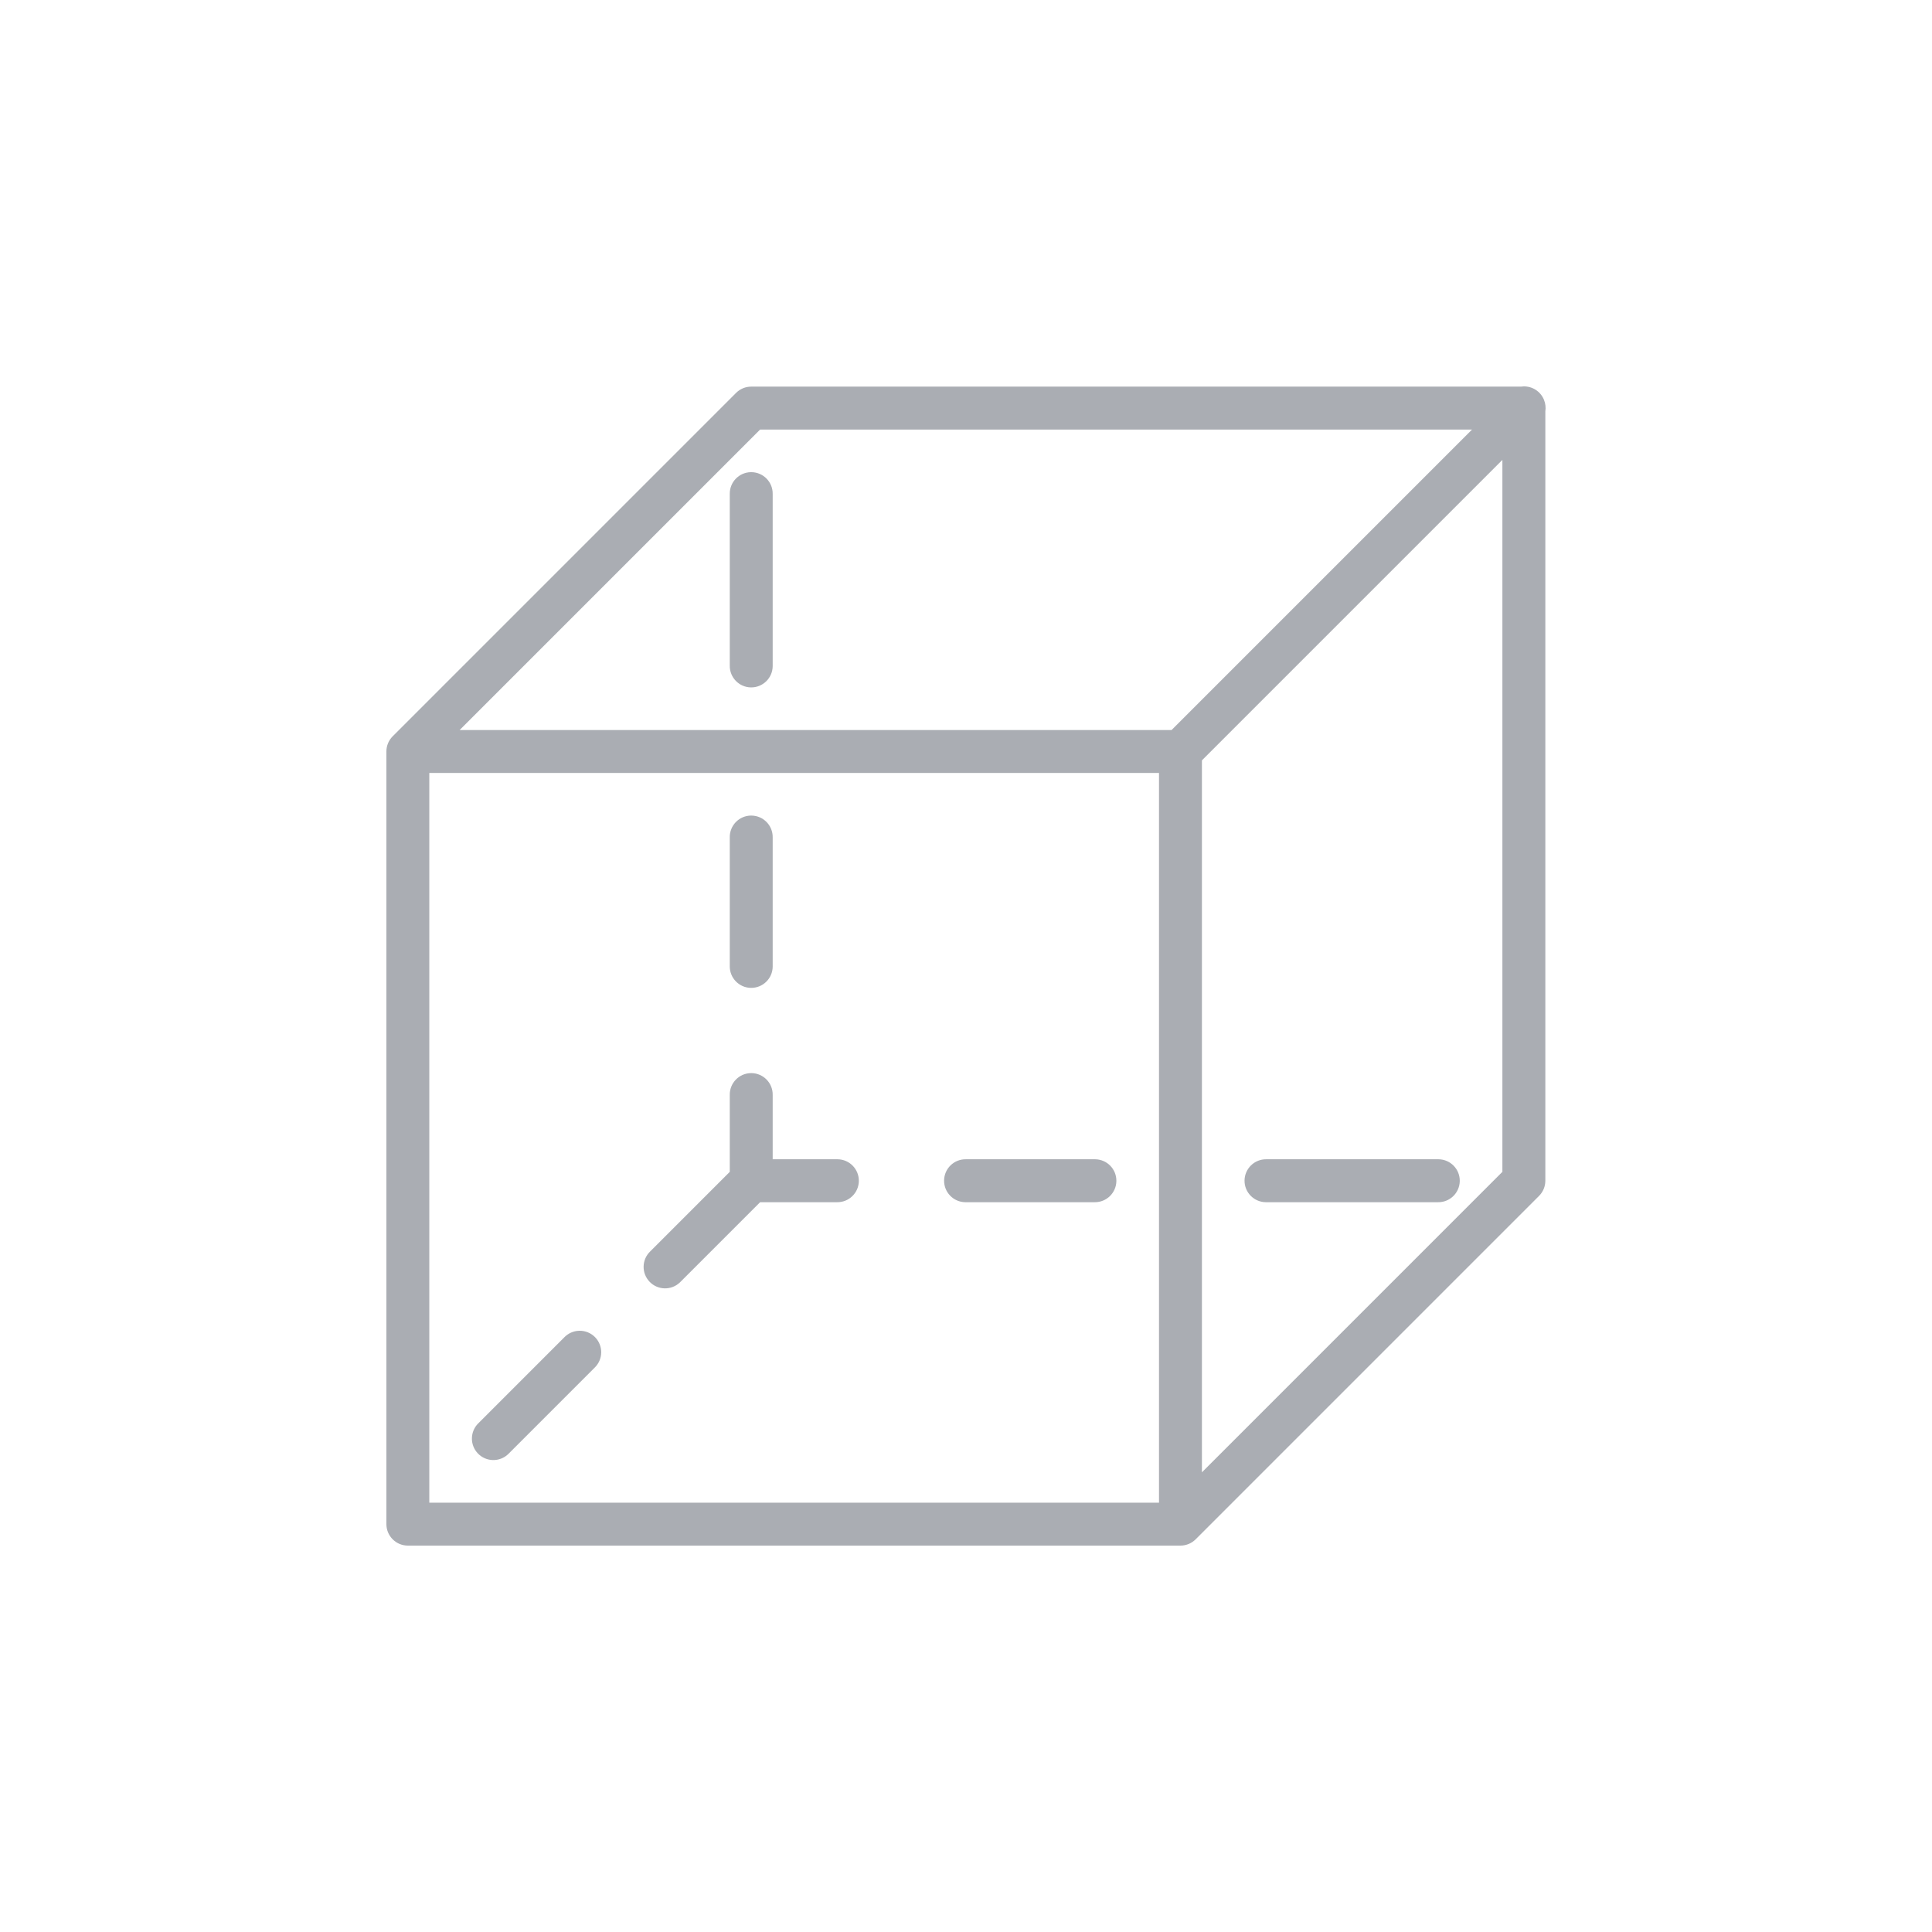 <svg width="140" height="140" viewBox="0 0 140 140" fill="none" xmlns="http://www.w3.org/2000/svg">
<path d="M110.394 28.001C110.338 28.003 110.281 28.008 110.226 28.016H54.437C54.024 28.016 53.629 28.18 53.337 28.472L28.454 53.356C28.163 53.648 27.999 54.043 28 54.456V110.445C28 111.304 28.696 112 29.555 112H85.542C85.955 112 86.35 111.836 86.642 111.544L111.525 86.66C111.817 86.368 111.981 85.973 111.981 85.561V29.809C112.024 29.531 111.992 29.247 111.887 28.986C111.882 28.972 111.876 28.958 111.871 28.944C111.619 28.356 111.034 27.982 110.395 28.001L110.394 28.001ZM55.081 31.127H106.67L84.897 52.9H33.308L55.081 31.127ZM108.869 33.326V84.916L87.096 106.69V55.099L108.869 33.326ZM54.413 34.215C53.555 34.228 52.87 34.934 52.882 35.792V48.234C52.87 49.093 53.556 49.799 54.415 49.812C55.273 49.824 55.98 49.137 55.992 48.278C55.992 48.264 55.992 48.249 55.992 48.234V35.792C56.004 34.934 55.318 34.228 54.459 34.215C54.444 34.215 54.428 34.215 54.413 34.215ZM31.109 56.011H83.986V108.889H31.109V56.011ZM54.413 59.099C53.555 59.112 52.87 59.818 52.882 60.676V70.008C52.87 70.867 53.556 71.573 54.415 71.585C55.273 71.597 55.98 70.911 55.992 70.052C55.992 70.037 55.992 70.023 55.992 70.008V60.677C56.004 59.818 55.318 59.112 54.459 59.1C54.444 59.099 54.428 59.099 54.413 59.099ZM54.413 77.762C53.555 77.775 52.87 78.481 52.882 79.339V84.916L47.116 90.682C46.497 91.277 46.477 92.261 47.072 92.881C47.667 93.501 48.651 93.521 49.271 92.926C49.286 92.911 49.301 92.896 49.316 92.881L55.081 87.116H60.658C61.516 87.128 62.223 86.441 62.235 85.582C62.247 84.724 61.561 84.017 60.702 84.005C60.687 84.005 60.673 84.005 60.658 84.005H55.992V79.339C56.005 78.481 55.318 77.774 54.459 77.762C54.444 77.762 54.428 77.762 54.413 77.762ZM69.989 84.005C69.13 83.993 68.424 84.68 68.412 85.538C68.4 86.397 69.086 87.103 69.945 87.116C69.959 87.116 69.974 87.116 69.989 87.116H79.32C80.179 87.128 80.885 86.441 80.897 85.582C80.909 84.724 80.223 84.017 79.364 84.005C79.349 84.005 79.335 84.005 79.32 84.005H69.989ZM91.762 84.005C90.903 83.993 90.197 84.68 90.184 85.538C90.172 86.397 90.859 87.103 91.718 87.116C91.732 87.116 91.747 87.116 91.761 87.116H104.203C105.062 87.128 105.768 86.441 105.78 85.582C105.793 84.724 105.106 84.017 104.247 84.005C104.233 84.005 104.218 84.005 104.203 84.005H91.762ZM41.965 96.432C41.561 96.444 41.177 96.613 40.895 96.903L34.675 103.124C34.055 103.719 34.035 104.704 34.63 105.323C35.225 105.943 36.209 105.963 36.829 105.368C36.844 105.353 36.859 105.339 36.873 105.323L43.094 99.102C43.71 98.504 43.724 97.519 43.126 96.903C42.822 96.59 42.401 96.419 41.965 96.432Z" fill="#AAADB3"/>
</svg>
